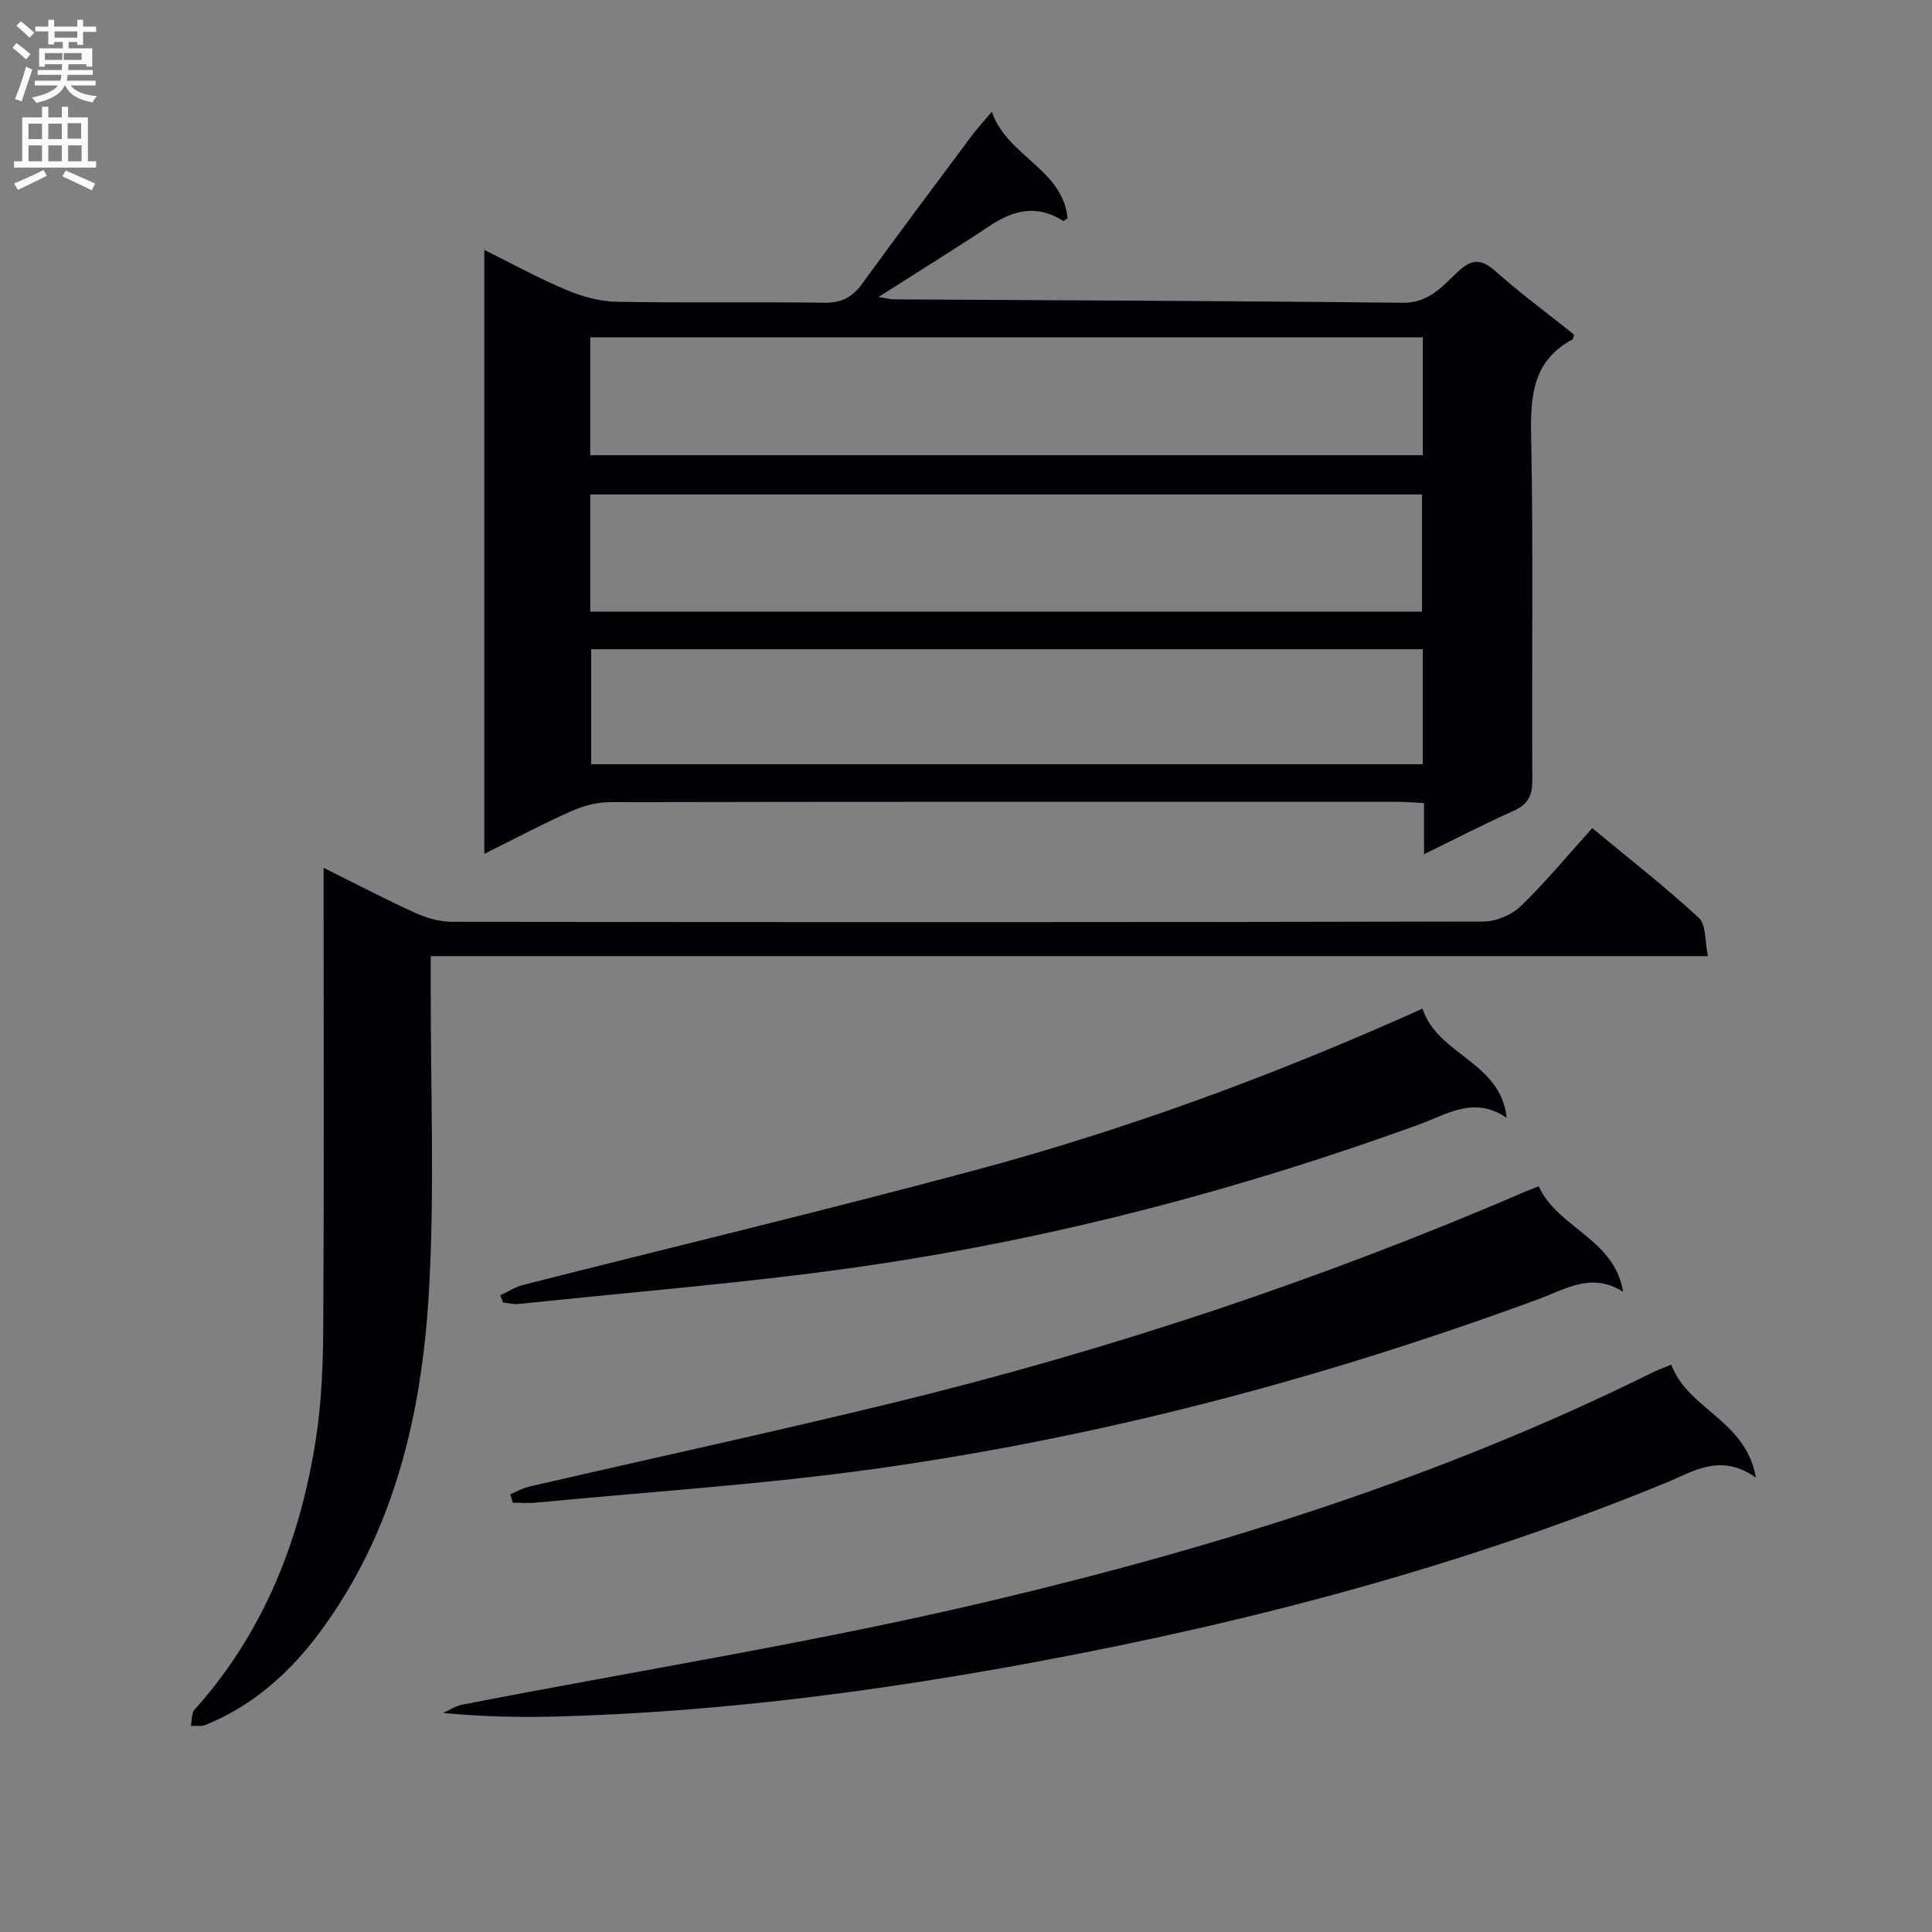 <svg enable-background="new 0 0 400 400" viewBox="0 0 400 400" xmlns="http://www.w3.org/2000/svg"><rect x="0" y="0" width="400" height="400" fill="#808080" stroke="none"/><g fill="#010105"><path d="m294.83 176.86c0-3.97 0-7.08 0-10.59-1.98-.1-3.58-.26-5.19-.26-54.47-.01-108.94-.04-163.42.07-2.7.01-5.56.8-8.05 1.91-5.89 2.63-11.6 5.66-17.9 8.79 0-41.8 0-83 0-125.04 5.75 2.85 11.2 5.85 16.9 8.25 3.26 1.37 6.92 2.42 10.42 2.49 14.32.27 28.65-.01 42.97.2 3.57.05 5.86-1.07 7.91-3.89 7.53-10.37 15.21-20.62 22.87-30.89 1.06-1.42 2.28-2.71 4.01-4.75 3.26 9.32 14.67 11.82 15.68 22.05-.46.27-.82.6-.93.53-5.28-3.39-10.16-2.31-15.1.97-7.31 4.86-14.79 9.48-23.11 14.78 1.74.28 2.45.49 3.15.5 35.13.21 70.26.31 105.39.71 5.33.06 8.16-3.36 11.3-6.33 2.87-2.71 4.83-2.93 7.88-.22 5.21 4.63 10.85 8.79 16.27 13.12-.12.43-.11.91-.3 1.01-8.1 4.34-8.75 11.43-8.58 19.75.48 23.81.1 47.64.25 71.46.02 3.33-.94 5.11-3.98 6.45-5.9 2.61-11.64 5.61-18.44 8.93zm-172.62-82.61h172.37c0-8.26 0-16.19 0-24.42-57.53 0-114.88 0-172.37 0zm0 32.38h172.2c0-8.34 0-16.37 0-24.26-57.63 0-114.84 0-172.2 0zm172.36 7.78c-57.6 0-114.95 0-172.18 0v23.81h172.18c0-8.13 0-15.89 0-23.81z"/><path d="m67 179.67c6.89 3.42 12.91 6.59 19.1 9.39 2.33 1.06 5.04 1.79 7.58 1.79 71.16.09 142.32.11 213.48-.06 2.61-.01 5.82-1.36 7.7-3.18 5.13-4.96 9.7-10.51 14.8-16.16 8.23 6.83 15.42 12.43 22.08 18.6 1.52 1.41 1.2 4.81 1.86 7.91-88.37 0-175.95 0-264.42 0v6.21c-.06 21.33.86 42.72-.42 63.98-1.51 24.91-7.18 49.01-22.46 69.68-6.21 8.4-13.84 15.26-23.69 19.28-.91.37-2.05.16-3.09.21.24-1.14.1-2.61.78-3.37 14.35-16.03 21.88-35.17 25.11-56.09 1.19-7.69 1.48-15.57 1.52-23.37.17-29.49.07-58.99.07-88.49 0-1.83 0-3.65 0-6.33z"/><path d="m346.01 282.53c3.46 9.32 15.46 11.45 17.53 23.39-7.37-5.16-12.87-1.29-18.52 1.03-42.09 17.28-85.84 28.81-130.47 37.12-32.85 6.11-65.93 10.42-99.39 11.32-7.61.2-15.23.03-23.41-.73 1.28-.58 2.51-1.44 3.86-1.71 36.48-7.1 73.25-12.93 109.38-21.48 47.22-11.17 93.51-25.67 137.21-47.34 1.03-.5 2.12-.89 3.81-1.6z"/><path d="m105.65 309.38c1.29-.54 2.53-1.27 3.87-1.58 25.2-5.82 50.49-11.3 75.61-17.42 44.76-10.91 88.35-25.45 130.69-43.67.75-.32 1.52-.62 2.75-1.11 3.91 8.67 15.68 10.82 17.48 21.85-6.52-4.14-11.89-.55-17.5 1.51-44.51 16.39-90.16 28.52-137.13 35.11-23.32 3.27-46.9 4.77-70.36 7.03-1.62.16-3.26.02-4.89.02-.18-.58-.35-1.16-.52-1.74z"/><path d="m103.57 268.17c1.6-.73 3.13-1.74 4.81-2.16 31.01-7.88 62.14-15.33 93.04-23.61 31.78-8.51 62.62-19.85 93.1-33.58 3.07 9.6 16.28 11.05 17.4 22.6-6.75-4.6-12.38-.69-18.18 1.42-37.05 13.45-75.04 23.46-114 29.18-23.95 3.52-48.14 5.38-72.23 7.95-1.1.12-2.24-.18-3.36-.29-.2-.51-.39-1.01-.58-1.51z"/></g><path d="m2.6 9.9.8-1c.9.7 1.9 1.4 2.9 2.3l-.9 1.1c-1.1-1-2-1.8-2.8-2.4zm.5 10.6c.9-2.1 1.6-4.3 2.3-6.7.4.2.8.4 1.3.6-.7 2.1-1.5 4.3-2.2 6.6zm.3-15.2.9-.9c1 .8 2 1.6 2.8 2.4l-1 1c-.9-.9-1.8-1.7-2.7-2.5zm12.6-1.2h1.2v1.4h2.7v1.1h-2.7v2.7h-1.2v-.6h-1.8v1.3h4.9v3.8h-1.2v-.5h-3.7c0 .4-.1.9-.1 1.2h5.1v1h-5.2c0 .5-.1.9-.2 1.2h6v1h-5.2c1.1 1.3 2.9 2 5.5 2.2-.4.4-.7.8-.9 1.3-2.9-.5-4.8-1.6-5.7-3.5h-.1c-.8 1.7-2.7 2.9-5.9 3.6-.2-.4-.6-.8-.9-1.1 2.8-.6 4.6-1.4 5.4-2.5h-4.8v-1h5.3c.1-.3.2-.7.2-1.2h-4.9v-1h5c0-.4 0-.8.1-1.2h-3.6v.5h-1.2v-3.8h4.9v-1.3h-1.8v.5h-1.2v-2.7h-2.7v-1h2.7v-1.4h1.2v1.4h4.8zm-6.7 8.3h3.6c0-.4 0-.9 0-1.4h-3.6zm1.9-4.6h4.8v-1.3h-4.7v1.3zm6.7 3.2h-4.7v1.4h3.7v-1.4z" fill="#fbfafa"/><path d="m8.7 22.1h1.3v2.2h2.8v-2.2h1.3v2.2h4.1v9.1h1.7v1.3h-17v-1.3h1.7v-9.1h4.1zm.3 13.1.7 1.2c-1.8.9-3.8 1.9-6 2.9-.2-.4-.5-.8-.8-1.3 2.3-1 4.4-1.9 6.1-2.8zm-3.1-6.4h2.8v-3.2h-2.8zm0 4.6h2.8v-3.3h-2.8zm4.1-4.6h2.8v-3.2h-2.8zm0 4.6h2.8v-3.3h-2.8zm3.6 1.9c2.1.9 4.1 1.8 6.1 2.7l-.7 1.4c-2.2-1.1-4.2-2-6.1-2.9zm3.2-9.8h-2.8v3.2h2.8v-3.1zm-2.7 7.9h2.8v-3.3h-2.8z" fill="#fbfafa"/></svg>